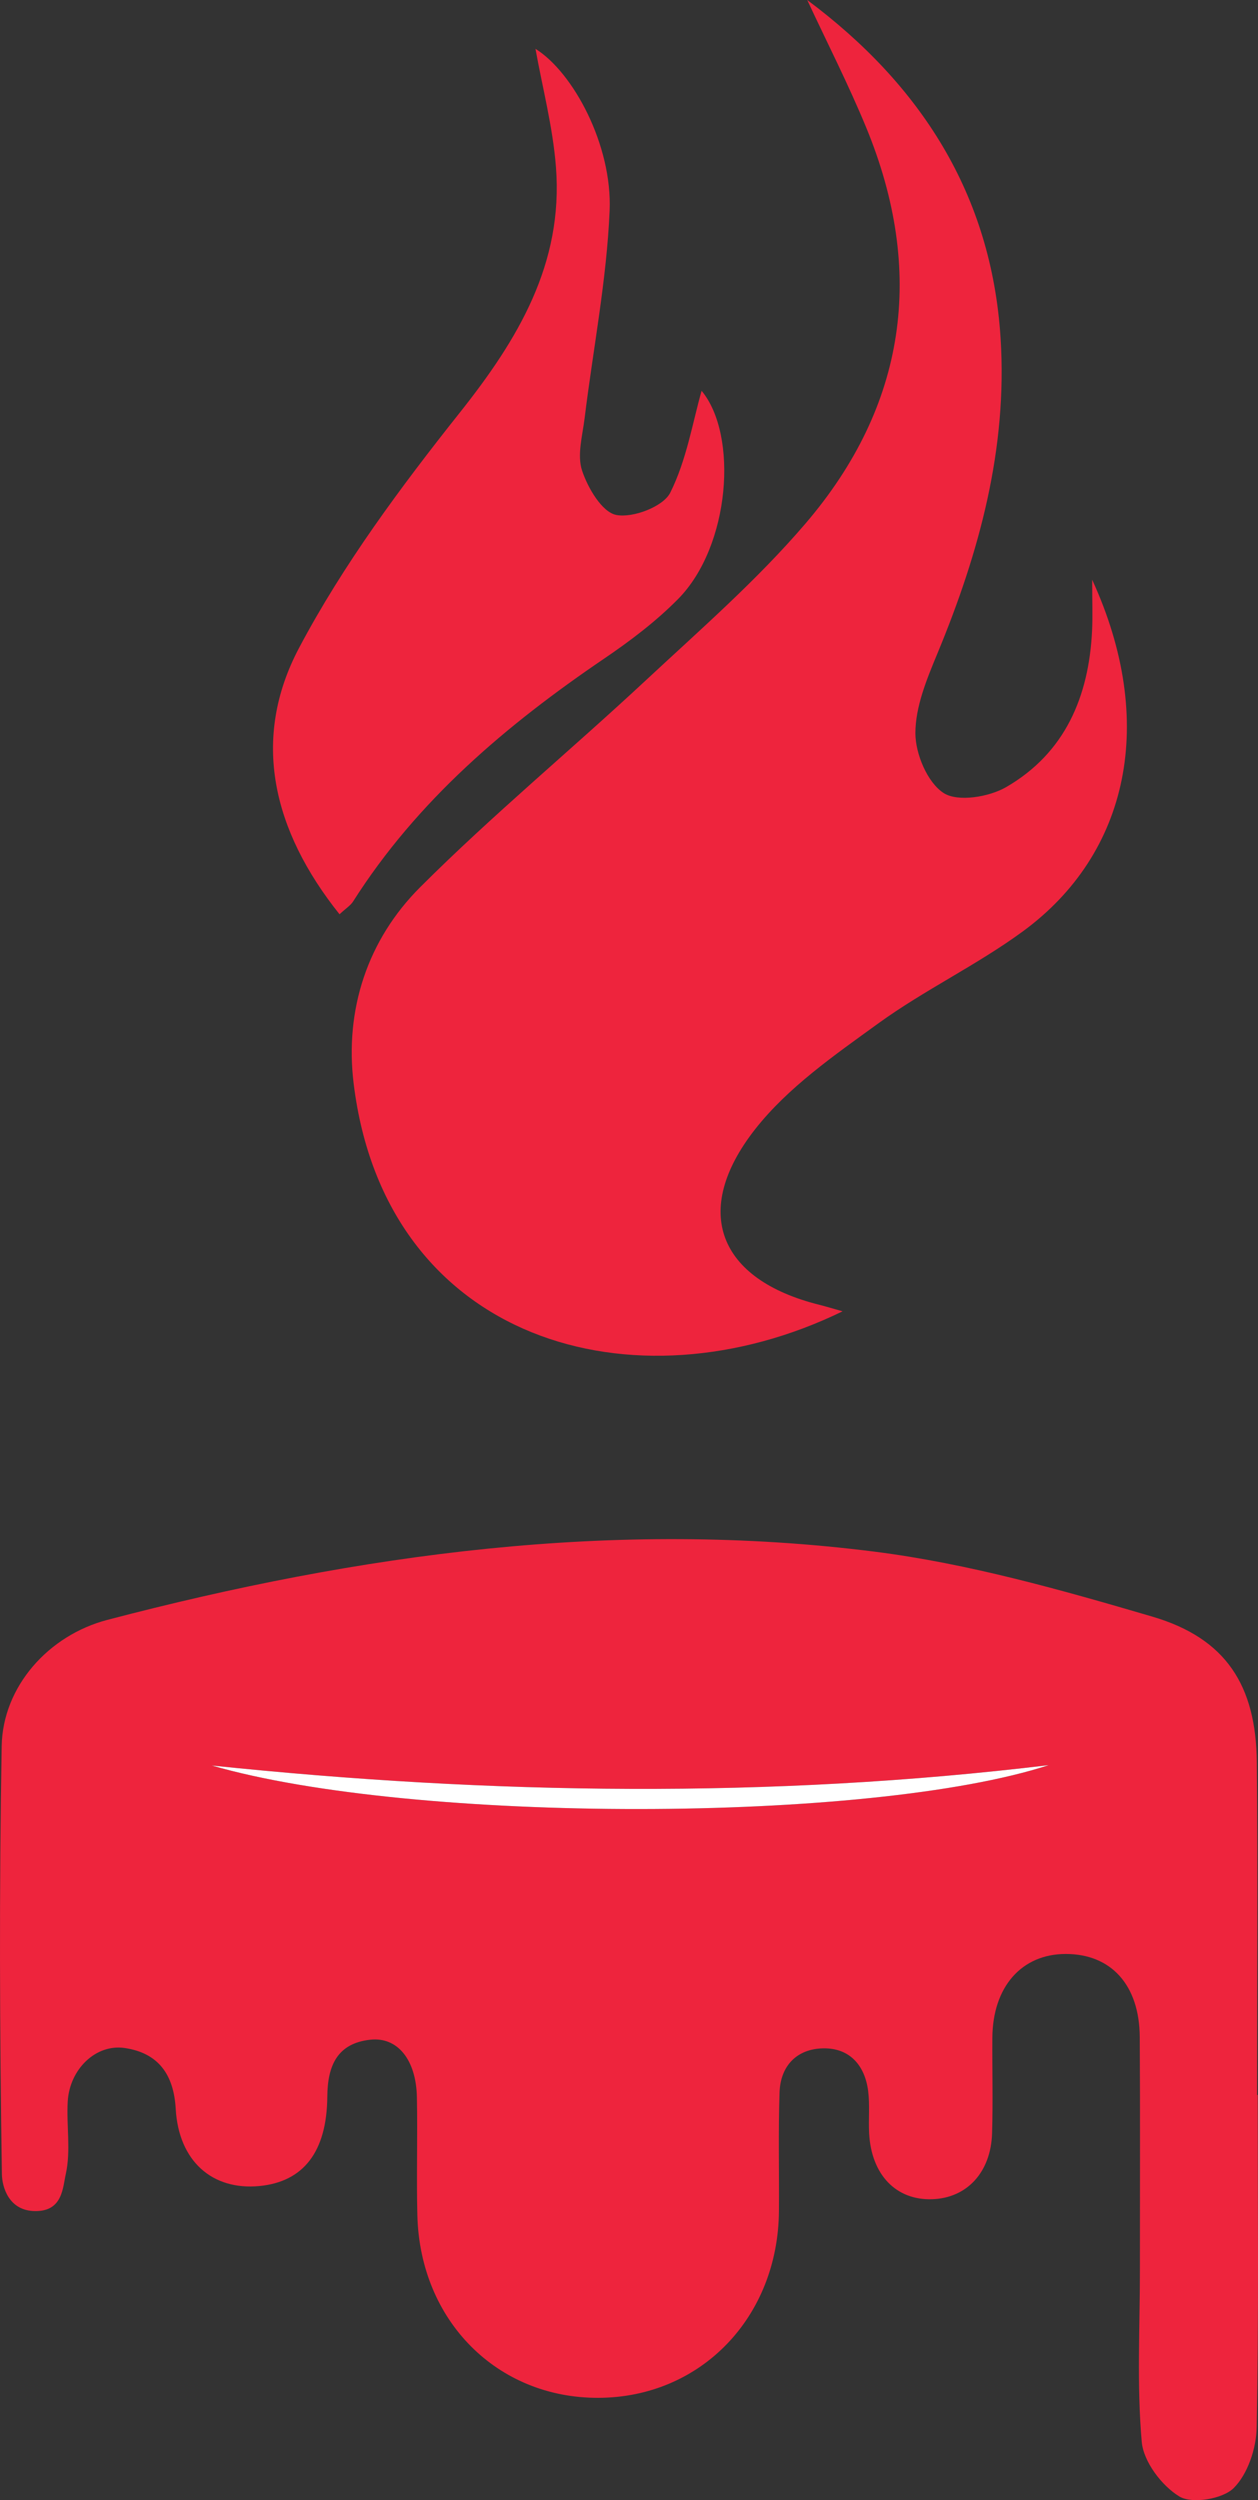 <svg xmlns="http://www.w3.org/2000/svg" xmlns:xlink="http://www.w3.org/1999/xlink" version="1.1" id="Layer_1" x="0px" y="0px" style="enable-background:new 0 0 2048 2048;" xml:space="preserve" viewBox="621.99 173.9 794.08 1578.09">
<rect x="621.99" y="173.9" width="794.08" height="1578.09" fill="#333333" stroke="none"/>
<style type="text/css">
	.st0{fill:#EE243D;}
	.st1{fill:#FFFFFF;}
</style>
<path class="st0" d="M1415.88,1496.25c0,69.96,0.72,139.93-0.64,209.86c-0.25,13.16-5.59,29.34-14.48,38.22  c-6.96,6.96-26.3,10.18-34.29,5.36c-11.15-6.73-22.68-21.98-23.78-34.49c-3.16-35.91-1.15-72.27-1.16-108.46  c-0.02-49.05,0.21-98.1-0.1-147.15c-0.21-32.73-18.07-52.35-46.7-52.35c-27.86-0.01-46.12,20.75-46.33,52.85  c-0.13,20.1,0.42,40.22-0.18,60.3c-0.74,24.69-15.93,40.94-37.82,41.65c-22.85,0.75-38.46-15.49-39.8-41.74  c-0.45-8.83,0.5-17.78-0.6-26.5c-2.08-16.43-11.86-27.35-28.52-26.99c-16.46,0.35-26.85,10.98-27.42,27.84  c-0.83,24.9-0.2,49.85-0.38,74.77c-0.49,67.27-49.42,117.83-114.07,117.99c-63.84,0.16-112.47-48.64-114.17-115.12  c-0.63-24.91,0.22-49.86-0.3-74.78c-0.48-23.4-12.16-38.06-29.42-36.15c-20.8,2.29-26.97,16.33-27.12,35.83  c-0.27,35.08-15.16,53.86-42.87,56.53c-29.87,2.87-50.96-15.86-52.82-48.68c-1.22-21.61-10.87-35.3-32.23-38.45  c-18.18-2.67-34.8,13.36-35.94,33.87c-0.85,15.23,2.03,31.06-1.21,45.63c-1.95,8.79-2.01,23.45-19.08,23.45  c-17.07,0-21.15-15.44-21.27-23.32c-1.4-90.03-1.71-180.12-0.13-270.15c0.66-37.68,29.58-69.97,66.66-79.69  c158.98-41.69,320.21-63.86,484.28-43.08c59.25,7.5,117.75,24.09,175.29,40.98c46.68,13.7,65.61,43.52,66.05,92.1  c0.64,69.95,0.16,139.9,0.16,209.85C1415.61,1496.25,1415.75,1496.25,1415.88,1496.25z M755.74,1288.3  c127.35,36.8,415.45,36.49,528.23-0.25C1108.01,1309.3,932.09,1306.68,755.74,1288.3z"/>
<path class="st0" d="M1131.53,173.9c71.66,53.44,116.3,122.72,122.06,213.44c4.43,69.72-13.42,135.16-39.84,198.94  c-6.68,16.13-13.94,33.57-13.94,50.41c0,13.1,7.63,31.22,17.86,37.79c8.94,5.74,28.57,2.52,39.41-3.75  c37.18-21.51,52.28-57.11,54.26-98.9c0.43-9.17,0.06-18.37,0.06-32.01c41.05,89.49,23.27,172.88-43.79,221.99  c-29.04,21.27-62.14,36.98-91.29,58.11c-27.64,20.04-57,40.38-77.7,66.78c-40.56,51.74-23.01,94.82,40.25,110.71  c4.31,1.08,8.56,2.39,14.98,4.19c-131.51,64.11-288.63,19.21-308.62-143.72c-5.73-46.72,8.76-90.79,41.99-124  c45.37-45.34,95-86.38,141.99-130.15c34.63-32.26,70.64-63.61,101.28-99.44c63.65-74.42,75.67-159.07,38.3-249.82  C1157.53,227.13,1144.01,200.73,1131.53,173.9z"/>
<path class="st0" d="M836.31,750.99c-42.22-52.86-56.03-110.52-25.52-168.17c27.89-52.69,64.2-101.59,101.44-148.48  c36.75-46.27,65.38-93.93,60.7-154.89c-1.95-25.36-8.57-50.36-12.93-74.73c23.82,14.86,48.55,60.82,46.8,102.17  c-1.86,43.79-10.43,87.28-15.78,130.93c-1.36,11.08-4.86,23.35-1.6,33.15c3.66,11.01,12.62,26.22,21.56,27.97  c10.5,2.06,29.68-5.26,34.08-14.04c10.36-20.67,14.17-44.63,19.8-64.32c23.2,27.97,18.12,98.05-14.84,131.43  c-14,14.18-30.27,26.48-46.82,37.71c-61.71,41.93-117.81,89.4-158.31,153.17C843.25,745.46,840.37,747.22,836.31,750.99z"/>
<path class="st1" d="M755.74,1288.3c176.35,18.38,352.27,21,528.23-0.25C1171.19,1324.8,883.09,1325.1,755.74,1288.3z"/>
</svg>